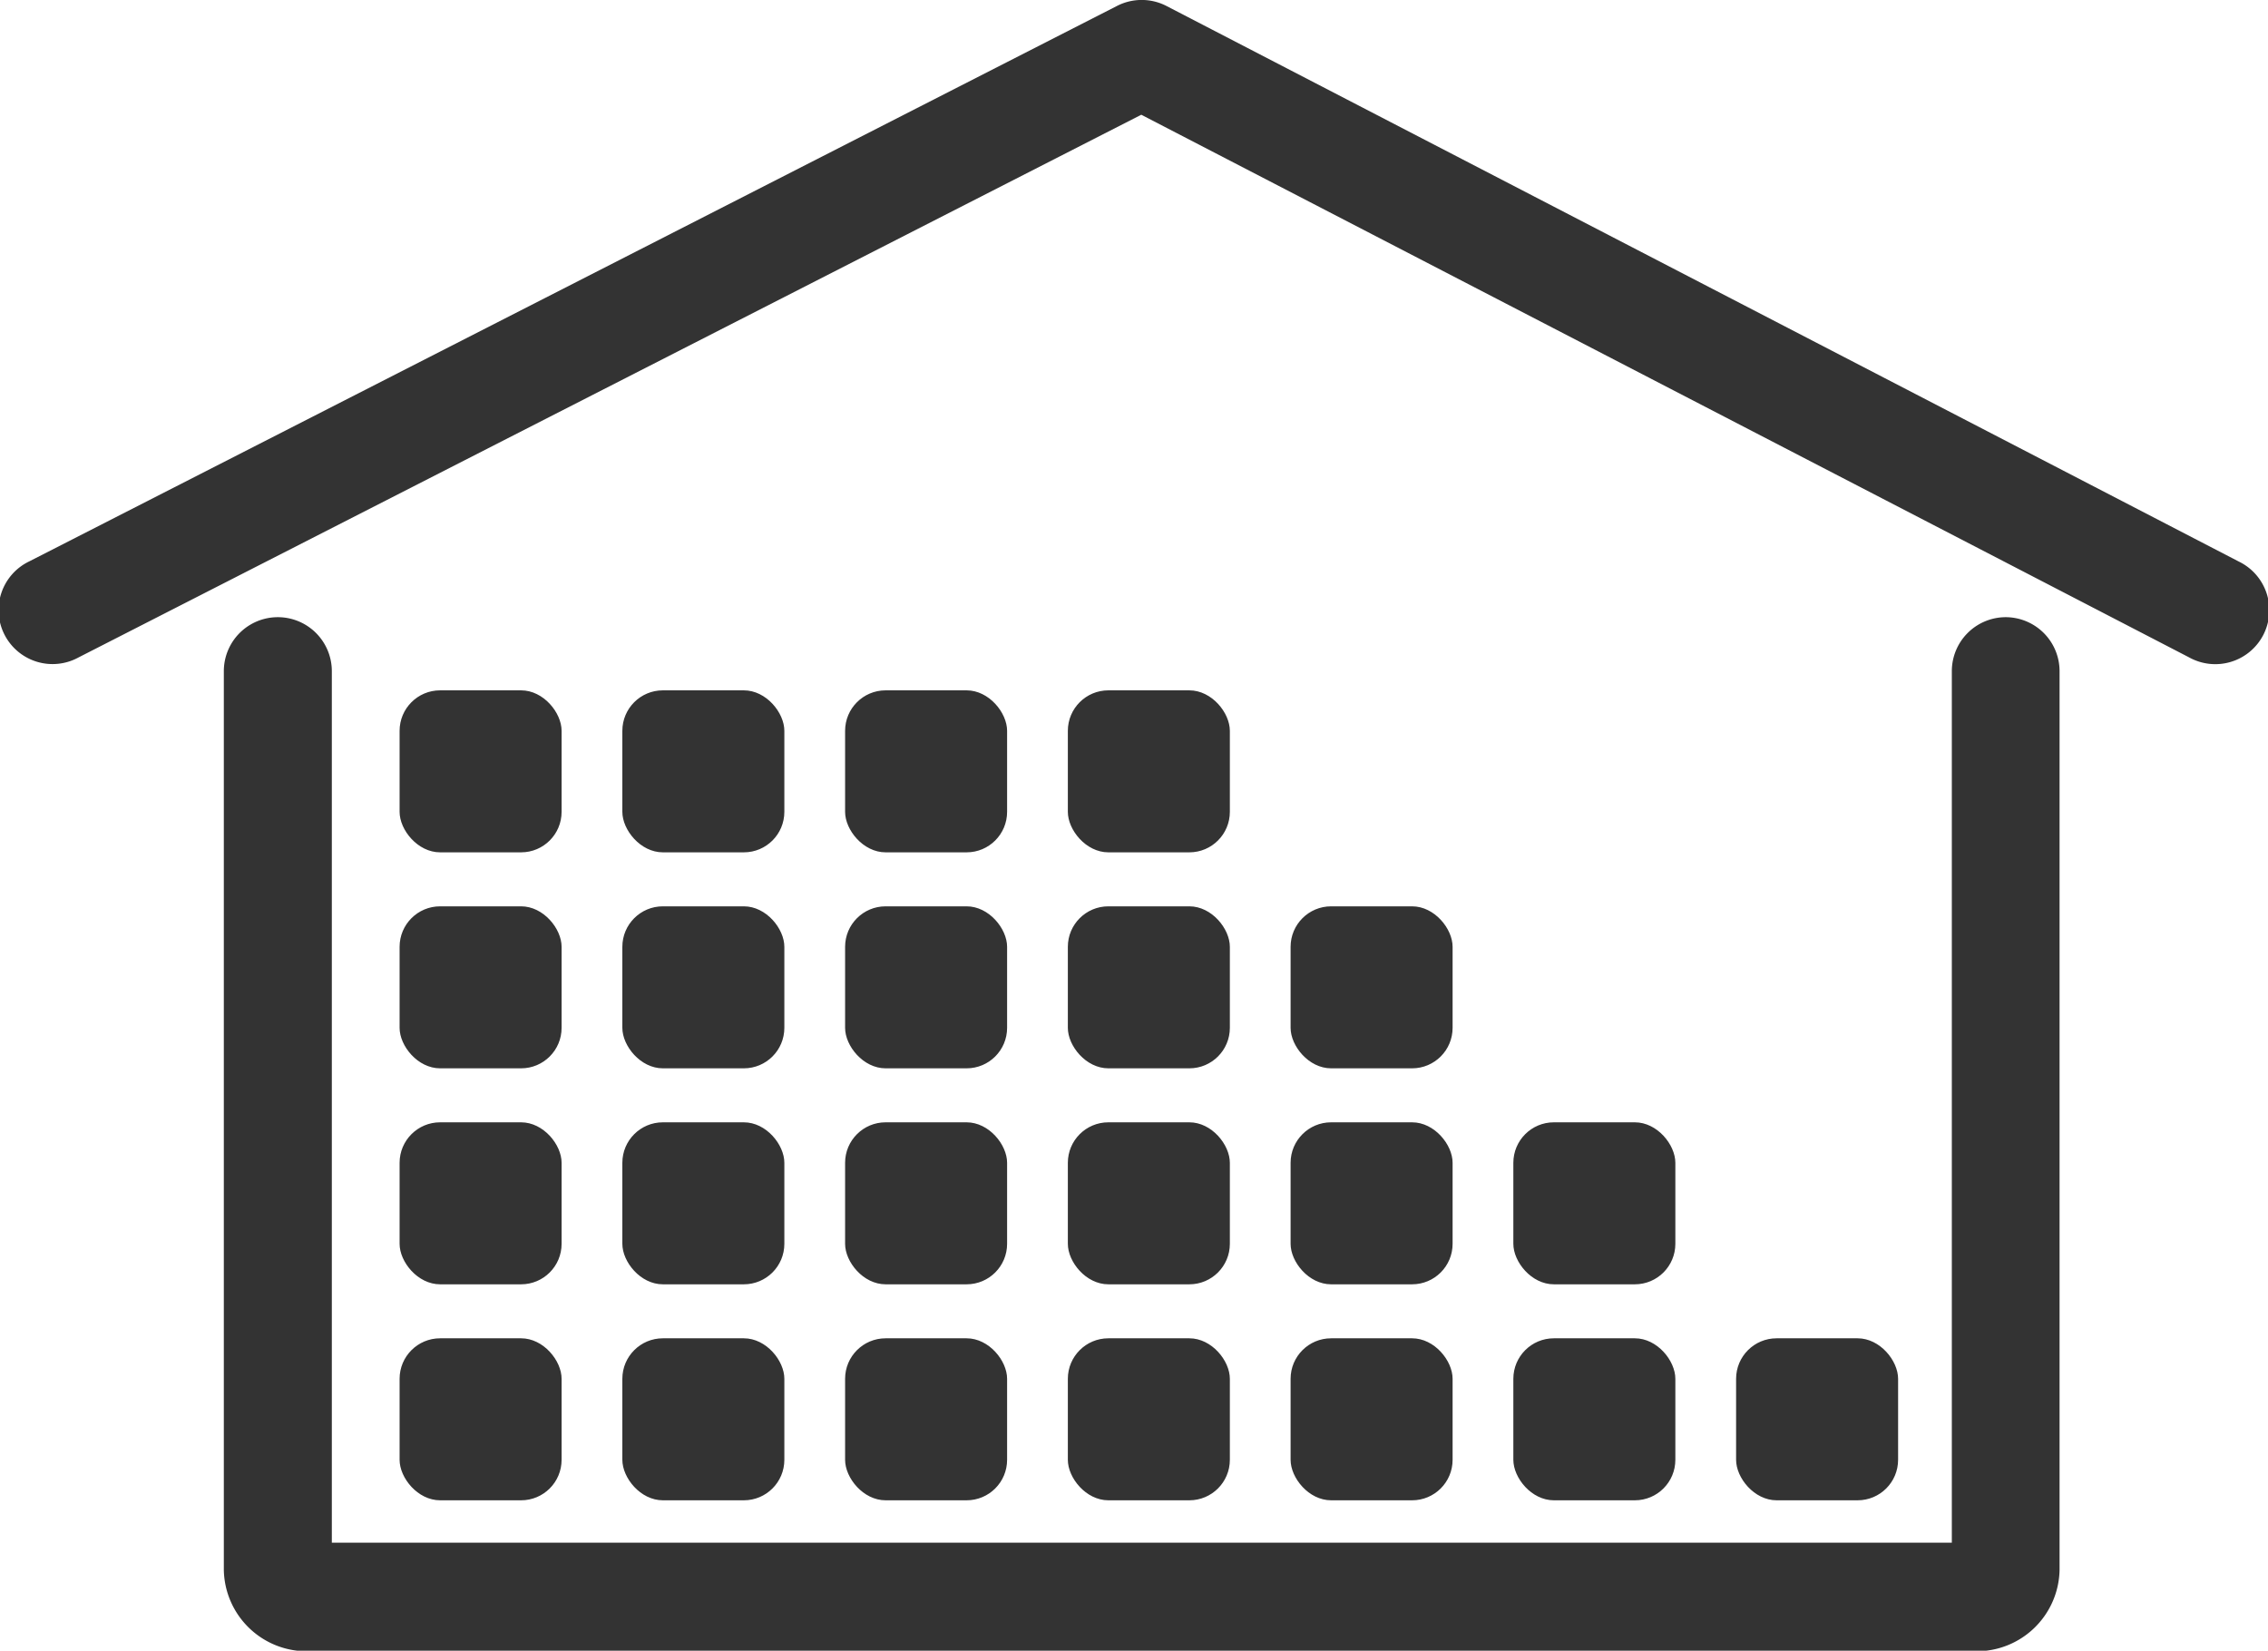<svg xmlns="http://www.w3.org/2000/svg" viewBox="0 0 84 61.14"><defs><style>.cls-1{fill:#333;}</style></defs><title>icn_03</title><g id="图层_2" data-name="图层 2"><g id="图层_2-2" data-name="图层 2"><path class="cls-1" d="M74.29,22.86a2,2,0,0,0-2,2V57.14h-60V24.86a2,2,0,1,0-4,0V58.16a3.07,3.07,0,0,0,3.14,3H73.14a3.07,3.07,0,0,0,3.14-3V24.86A2,2,0,0,0,74.29,22.86Z"/><path class="cls-1" d="M82.92,20.8,43.2.22a2,2,0,0,0-1.83,0L1.09,20.79a2,2,0,1,0,1.82,3.56L42.27,4.25l38.81,20.1a2,2,0,1,0,1.84-3.55Z"/><rect class="cls-1" x="39.55" y="49.57" width="6" height="6" rx="1.5" ry="1.5"/><rect class="cls-1" x="39.55" y="41.57" width="6" height="6" rx="1.5" ry="1.5"/><rect class="cls-1" x="39.55" y="33.57" width="6" height="6" rx="1.5" ry="1.5"/><rect class="cls-1" x="39.55" y="25.57" width="6" height="6" rx="1.5" ry="1.5"/><rect class="cls-1" x="31.3" y="49.57" width="6" height="6" rx="1.5" ry="1.5"/><rect class="cls-1" x="31.3" y="41.57" width="6" height="6" rx="1.5" ry="1.5"/><rect class="cls-1" x="31.3" y="33.57" width="6" height="6" rx="1.5" ry="1.5"/><rect class="cls-1" x="31.3" y="25.57" width="6" height="6" rx="1.5" ry="1.5"/><rect class="cls-1" x="23.05" y="49.57" width="6" height="6" rx="1.5" ry="1.5"/><rect class="cls-1" x="23.05" y="41.57" width="6" height="6" rx="1.5" ry="1.5"/><rect class="cls-1" x="23.05" y="33.57" width="6" height="6" rx="1.5" ry="1.5"/><rect class="cls-1" x="23.05" y="25.57" width="6" height="6" rx="1.5" ry="1.5"/><rect class="cls-1" x="14.8" y="49.57" width="6" height="6" rx="1.5" ry="1.5"/><rect class="cls-1" x="14.8" y="41.57" width="6" height="6" rx="1.5" ry="1.5"/><rect class="cls-1" x="14.8" y="33.57" width="6" height="6" rx="1.5" ry="1.5"/><rect class="cls-1" x="14.8" y="25.57" width="6" height="6" rx="1.5" ry="1.5"/><rect class="cls-1" x="47.8" y="49.57" width="6" height="6" rx="1.5" ry="1.5"/><rect class="cls-1" x="47.8" y="41.57" width="6" height="6" rx="1.5" ry="1.5"/><rect class="cls-1" x="47.8" y="33.57" width="6" height="6" rx="1.5" ry="1.5"/><rect class="cls-1" x="56.05" y="49.57" width="6" height="6" rx="1.5" ry="1.5"/><rect class="cls-1" x="56.05" y="41.57" width="6" height="6" rx="1.5" ry="1.5"/><rect class="cls-1" x="64.3" y="49.57" width="6" height="6" rx="1.5" ry="1.5"/></g></g></svg>